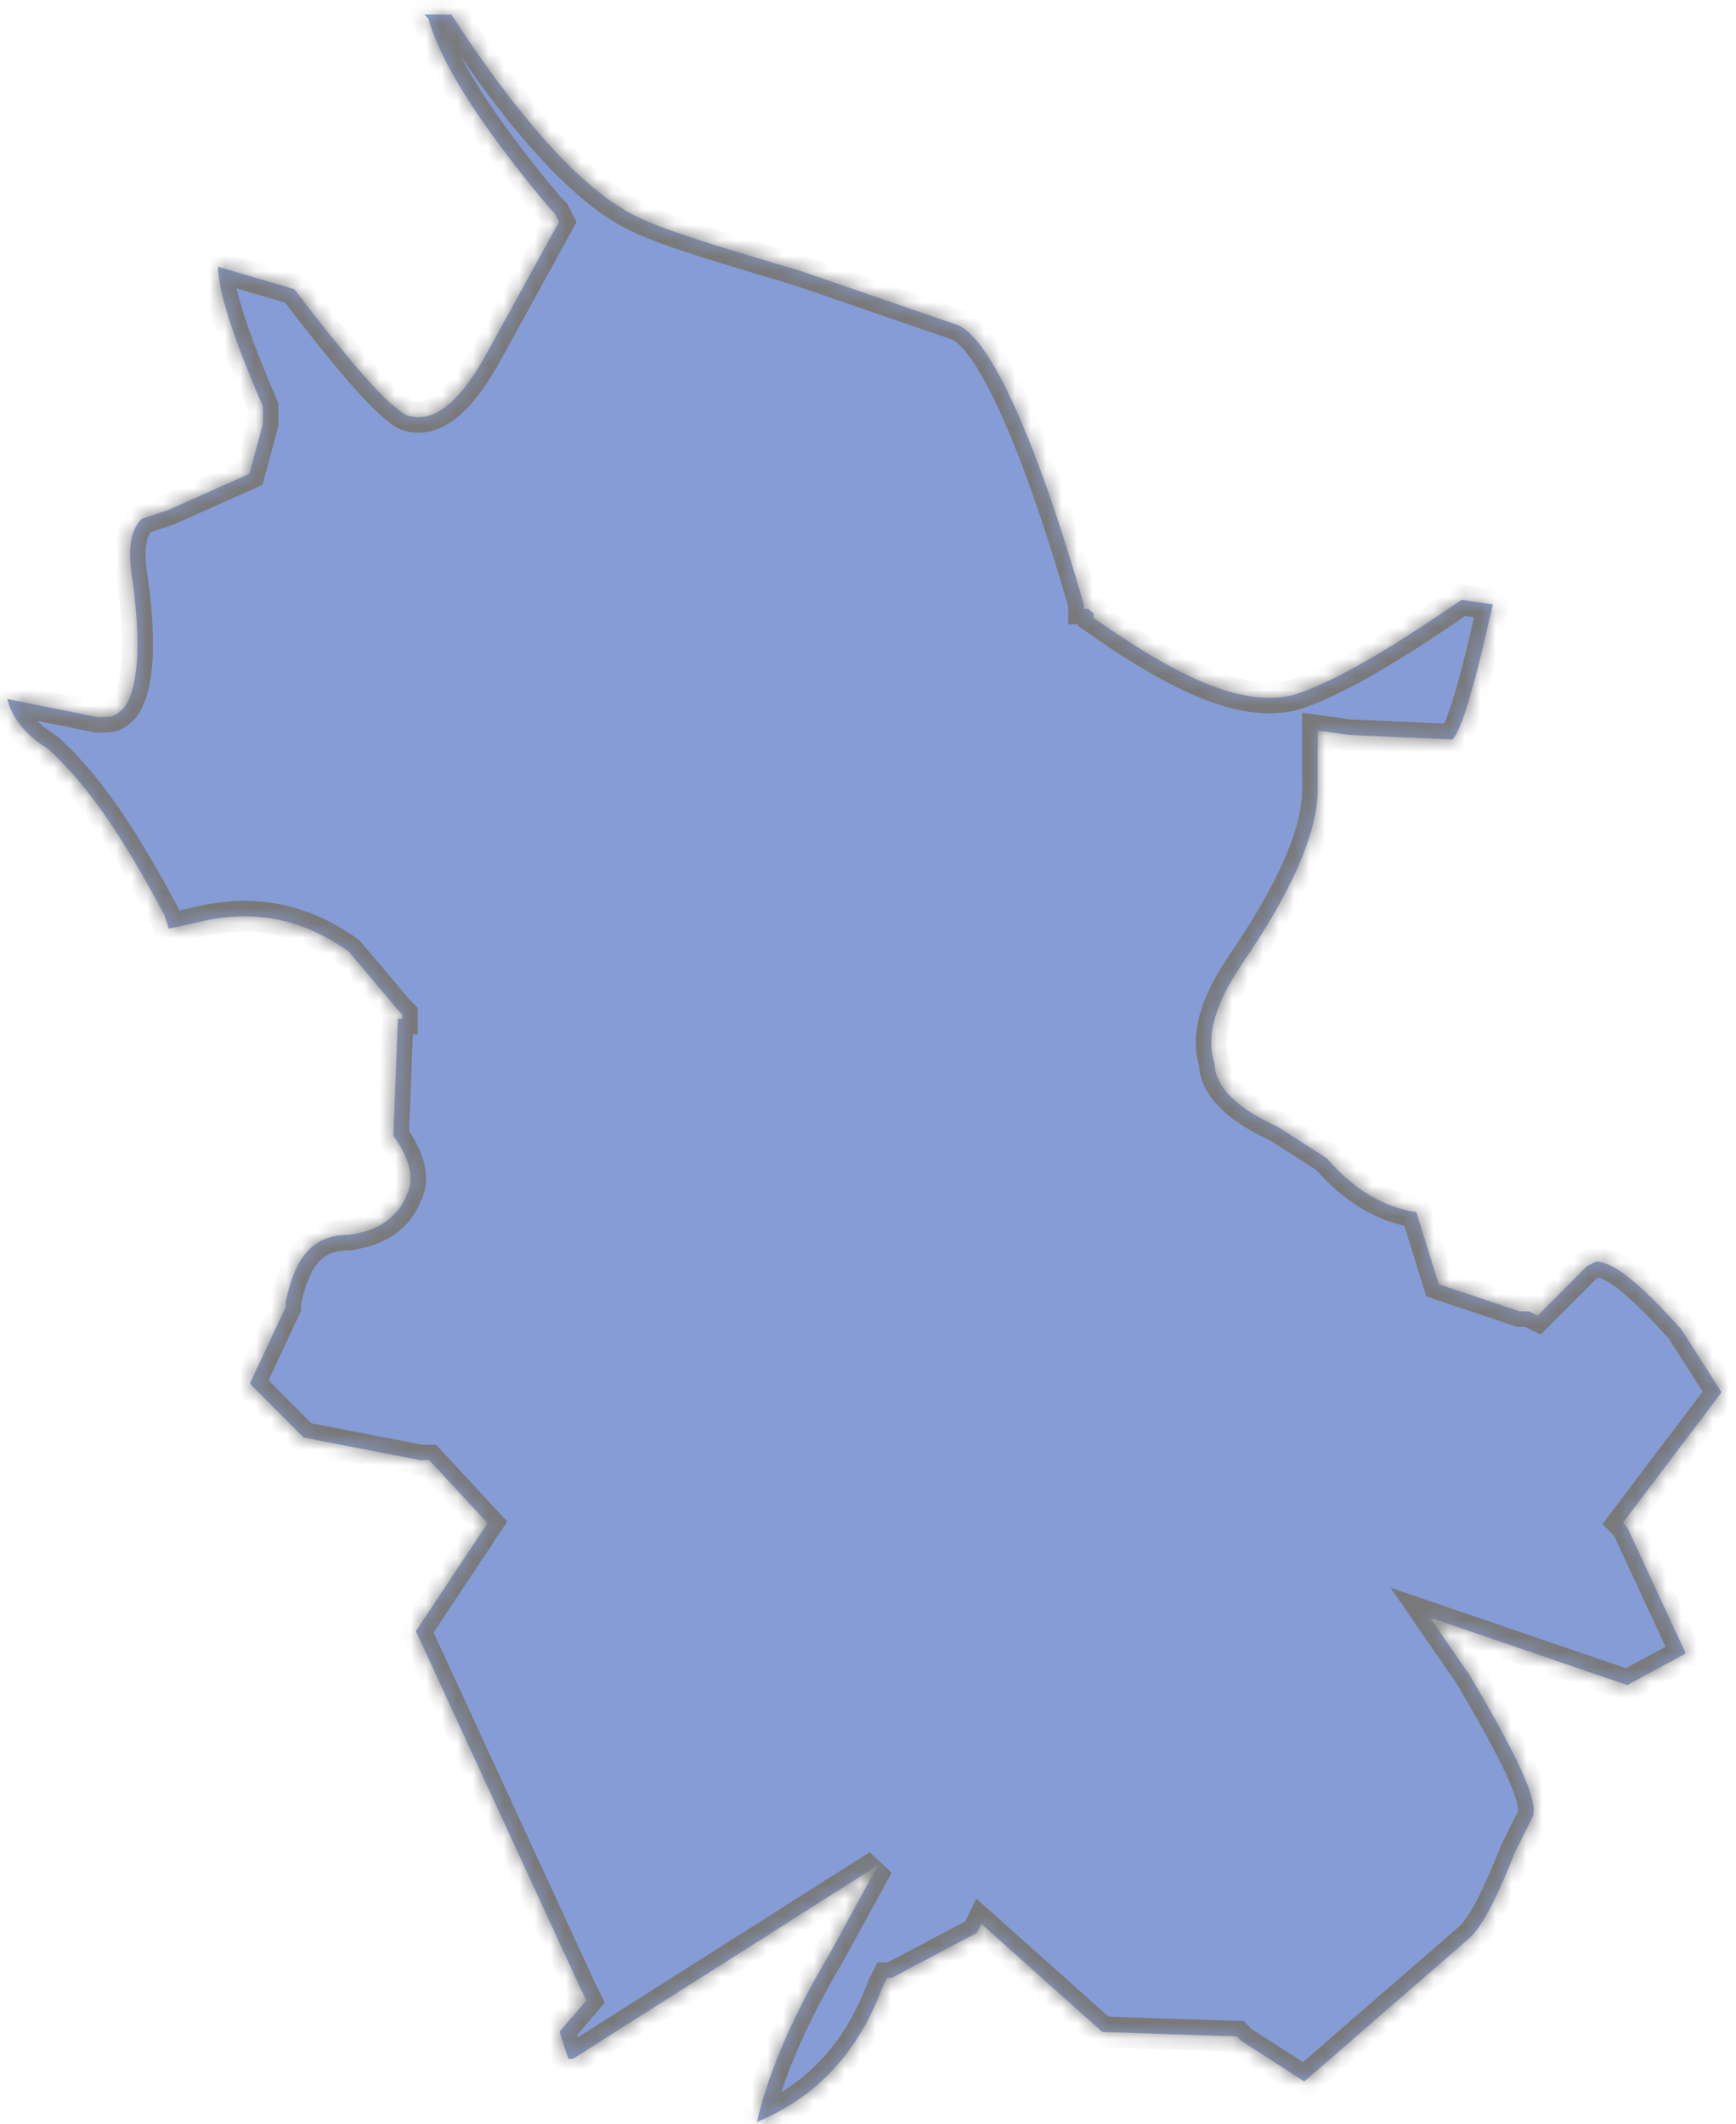 ﻿<?xml version="1.0" encoding="utf-8"?>
<svg version="1.1" xmlns:xlink="http://www.w3.org/1999/xlink" width="112px" height="137px" xmlns="http://www.w3.org/2000/svg">
  <defs>
    <mask fill="white" id="clip43">
      <path d="M 70.55 39.567  L 70.206 39.272  L 69.921 39.272  L 69.921 38.986  C 66.738 27.947  63.84 21.846  61.816 20.979  L 51.687 17.49  C 45.9 15.755  41.843 14.592  40.114 13.429  C 37.215 11.684  33.462 7.624  29.12 0.941  L 27.381 0.941  L 27.666 1.237  C 28.246 3.563  30.564 7.624  35.476 13.439  L 35.771 13.725  L 36.066 14.306  L 31.439 22.723  C 29.7 25.917  27.971 27.366  26.232 26.784  C 25.072 26.202  22.754 23.591  18.991 18.653  L 14.069 17.204  C 14.069 18.653  14.943 21.56  16.957 26.202  L 16.957 26.498  L 16.957 26.784  L 16.957 27.08  L 16.957 27.366  L 16.093 30.559  L 10.876 32.885  L 9.147 33.466  C 8.272 34.334  8.272 35.792  8.567 37.537  C 9.147 41.893  8.862 44.505  7.987 45.668  C 7.418 46.25  7.123 46.25  6.543 46.25  L 6.258 46.25  L 0.472 45.087  C 0.756 46.25  1.621 47.403  3.075 48.28  C 5.973 50.892  8.282 54.667  10.611 59.023  L 10.895 59.901  L 13.509 59.319  C 16.692 58.738  19.58 59.319  22.479 61.359  L 25.672 65.134  L 25.956 65.42  L 25.956 65.716  L 25.672 65.716  L 25.377 73.265  C 26.251 74.428  26.831 75.877  26.251 77.04  C 25.672 78.489  24.512 79.366  22.479 79.652  C 20.17 79.652  19.011 81.101  18.431 84.009  L 18.431 84.304  L 16.122 89.242  L 19.59 92.721  L 27.116 94.18  L 27.695 94.18  L 31.458 98.241  L 26.831 105.209  L 37.54 128.44  L 37.834 129.021  L 36.095 131.052  L 36.675 132.796  L 36.96 132.796  L 56.648 120.309  L 53.465 126.124  C 50.862 130.48  49.418 134.255  48.838 136.867  C 52.306 135.418  55.204 132.806  56.943 128.154  L 57.228 127.573  L 57.523 127.573  L 63.025 124.665  L 63.309 124.084  L 71.12 131.062  L 79.805 131.348  L 80.1 131.643  L 84.147 134.255  L 94.856 124.961  C 95.731 124.084  96.595 122.349  97.754 119.441  L 98.914 117.115  C 99.199 115.952  97.754 113.045  94.856 108.107  L 92.253 104.332  L 104.985 108.688  L 108.758 106.648  L 104.985 98.517  L 104.7 98.221  L 111.067 89.804  L 108.463 85.733  C 105.86 82.836  104.121 81.377  102.961 81.377  L 102.382 81.673  L 99.199 84.866  L 98.619 84.58  L 98.039 84.58  L 92.822 82.836  L 91.378 78.184  C 89.345 77.898  87.331 76.735  85.592 74.704  L 82.408 72.664  C 79.805 71.501  78.361 70.052  78.361 68.603  C 77.781 66.859  78.361 64.829  80.1 62.217  C 83.283 57.565  85.012 53.79  85.012 50.892  L 85.012 47.117  L 87.046 47.403  L 93.707 47.699  C 94.286 47.117  95.151 44.21  96.31 38.986  L 94.286 38.69  C 89.649 41.884  86.181 43.924  83.578 44.791  C 80.385 45.658  76.337 43.924  70.55 39.853  L 70.55 39.567  Z " fill-rule="evenodd" />
    </mask>
  </defs>
  <g transform="matrix(1 0 0 1 -1237 -587 )">
    <path d="M 70.55 39.567  L 70.206 39.272  L 69.921 39.272  L 69.921 38.986  C 66.738 27.947  63.84 21.846  61.816 20.979  L 51.687 17.49  C 45.9 15.755  41.843 14.592  40.114 13.429  C 37.215 11.684  33.462 7.624  29.12 0.941  L 27.381 0.941  L 27.666 1.237  C 28.246 3.563  30.564 7.624  35.476 13.439  L 35.771 13.725  L 36.066 14.306  L 31.439 22.723  C 29.7 25.917  27.971 27.366  26.232 26.784  C 25.072 26.202  22.754 23.591  18.991 18.653  L 14.069 17.204  C 14.069 18.653  14.943 21.56  16.957 26.202  L 16.957 26.498  L 16.957 26.784  L 16.957 27.08  L 16.957 27.366  L 16.093 30.559  L 10.876 32.885  L 9.147 33.466  C 8.272 34.334  8.272 35.792  8.567 37.537  C 9.147 41.893  8.862 44.505  7.987 45.668  C 7.418 46.25  7.123 46.25  6.543 46.25  L 6.258 46.25  L 0.472 45.087  C 0.756 46.25  1.621 47.403  3.075 48.28  C 5.973 50.892  8.282 54.667  10.611 59.023  L 10.895 59.901  L 13.509 59.319  C 16.692 58.738  19.58 59.319  22.479 61.359  L 25.672 65.134  L 25.956 65.42  L 25.956 65.716  L 25.672 65.716  L 25.377 73.265  C 26.251 74.428  26.831 75.877  26.251 77.04  C 25.672 78.489  24.512 79.366  22.479 79.652  C 20.17 79.652  19.011 81.101  18.431 84.009  L 18.431 84.304  L 16.122 89.242  L 19.59 92.721  L 27.116 94.18  L 27.695 94.18  L 31.458 98.241  L 26.831 105.209  L 37.54 128.44  L 37.834 129.021  L 36.095 131.052  L 36.675 132.796  L 36.96 132.796  L 56.648 120.309  L 53.465 126.124  C 50.862 130.48  49.418 134.255  48.838 136.867  C 52.306 135.418  55.204 132.806  56.943 128.154  L 57.228 127.573  L 57.523 127.573  L 63.025 124.665  L 63.309 124.084  L 71.12 131.062  L 79.805 131.348  L 80.1 131.643  L 84.147 134.255  L 94.856 124.961  C 95.731 124.084  96.595 122.349  97.754 119.441  L 98.914 117.115  C 99.199 115.952  97.754 113.045  94.856 108.107  L 92.253 104.332  L 104.985 108.688  L 108.758 106.648  L 104.985 98.517  L 104.7 98.221  L 111.067 89.804  L 108.463 85.733  C 105.86 82.836  104.121 81.377  102.961 81.377  L 102.382 81.673  L 99.199 84.866  L 98.619 84.58  L 98.039 84.58  L 92.822 82.836  L 91.378 78.184  C 89.345 77.898  87.331 76.735  85.592 74.704  L 82.408 72.664  C 79.805 71.501  78.361 70.052  78.361 68.603  C 77.781 66.859  78.361 64.829  80.1 62.217  C 83.283 57.565  85.012 53.79  85.012 50.892  L 85.012 47.117  L 87.046 47.403  L 93.707 47.699  C 94.286 47.117  95.151 44.21  96.31 38.986  L 94.286 38.69  C 89.649 41.884  86.181 43.924  83.578 44.791  C 80.385 45.658  76.337 43.924  70.55 39.853  L 70.55 39.567  Z " fill-rule="nonzero" fill="#0533aa" stroke="none" fill-opacity="0.482" transform="matrix(1 0 0 1 1237 587 )" />
    <path d="M 70.55 39.567  L 70.206 39.272  L 69.921 39.272  L 69.921 38.986  C 66.738 27.947  63.84 21.846  61.816 20.979  L 51.687 17.49  C 45.9 15.755  41.843 14.592  40.114 13.429  C 37.215 11.684  33.462 7.624  29.12 0.941  L 27.381 0.941  L 27.666 1.237  C 28.246 3.563  30.564 7.624  35.476 13.439  L 35.771 13.725  L 36.066 14.306  L 31.439 22.723  C 29.7 25.917  27.971 27.366  26.232 26.784  C 25.072 26.202  22.754 23.591  18.991 18.653  L 14.069 17.204  C 14.069 18.653  14.943 21.56  16.957 26.202  L 16.957 26.498  L 16.957 26.784  L 16.957 27.08  L 16.957 27.366  L 16.093 30.559  L 10.876 32.885  L 9.147 33.466  C 8.272 34.334  8.272 35.792  8.567 37.537  C 9.147 41.893  8.862 44.505  7.987 45.668  C 7.418 46.25  7.123 46.25  6.543 46.25  L 6.258 46.25  L 0.472 45.087  C 0.756 46.25  1.621 47.403  3.075 48.28  C 5.973 50.892  8.282 54.667  10.611 59.023  L 10.895 59.901  L 13.509 59.319  C 16.692 58.738  19.58 59.319  22.479 61.359  L 25.672 65.134  L 25.956 65.42  L 25.956 65.716  L 25.672 65.716  L 25.377 73.265  C 26.251 74.428  26.831 75.877  26.251 77.04  C 25.672 78.489  24.512 79.366  22.479 79.652  C 20.17 79.652  19.011 81.101  18.431 84.009  L 18.431 84.304  L 16.122 89.242  L 19.59 92.721  L 27.116 94.18  L 27.695 94.18  L 31.458 98.241  L 26.831 105.209  L 37.54 128.44  L 37.834 129.021  L 36.095 131.052  L 36.675 132.796  L 36.96 132.796  L 56.648 120.309  L 53.465 126.124  C 50.862 130.48  49.418 134.255  48.838 136.867  C 52.306 135.418  55.204 132.806  56.943 128.154  L 57.228 127.573  L 57.523 127.573  L 63.025 124.665  L 63.309 124.084  L 71.12 131.062  L 79.805 131.348  L 80.1 131.643  L 84.147 134.255  L 94.856 124.961  C 95.731 124.084  96.595 122.349  97.754 119.441  L 98.914 117.115  C 99.199 115.952  97.754 113.045  94.856 108.107  L 92.253 104.332  L 104.985 108.688  L 108.758 106.648  L 104.985 98.517  L 104.7 98.221  L 111.067 89.804  L 108.463 85.733  C 105.86 82.836  104.121 81.377  102.961 81.377  L 102.382 81.673  L 99.199 84.866  L 98.619 84.58  L 98.039 84.58  L 92.822 82.836  L 91.378 78.184  C 89.345 77.898  87.331 76.735  85.592 74.704  L 82.408 72.664  C 79.805 71.501  78.361 70.052  78.361 68.603  C 77.781 66.859  78.361 64.829  80.1 62.217  C 83.283 57.565  85.012 53.79  85.012 50.892  L 85.012 47.117  L 87.046 47.403  L 93.707 47.699  C 94.286 47.117  95.151 44.21  96.31 38.986  L 94.286 38.69  C 89.649 41.884  86.181 43.924  83.578 44.791  C 80.385 45.658  76.337 43.924  70.55 39.853  L 70.55 39.567  Z " stroke-width="2" stroke="#797979" fill="none" transform="matrix(1 0 0 1 1237 587 )" mask="url(#clip43)" />
  </g>
</svg>